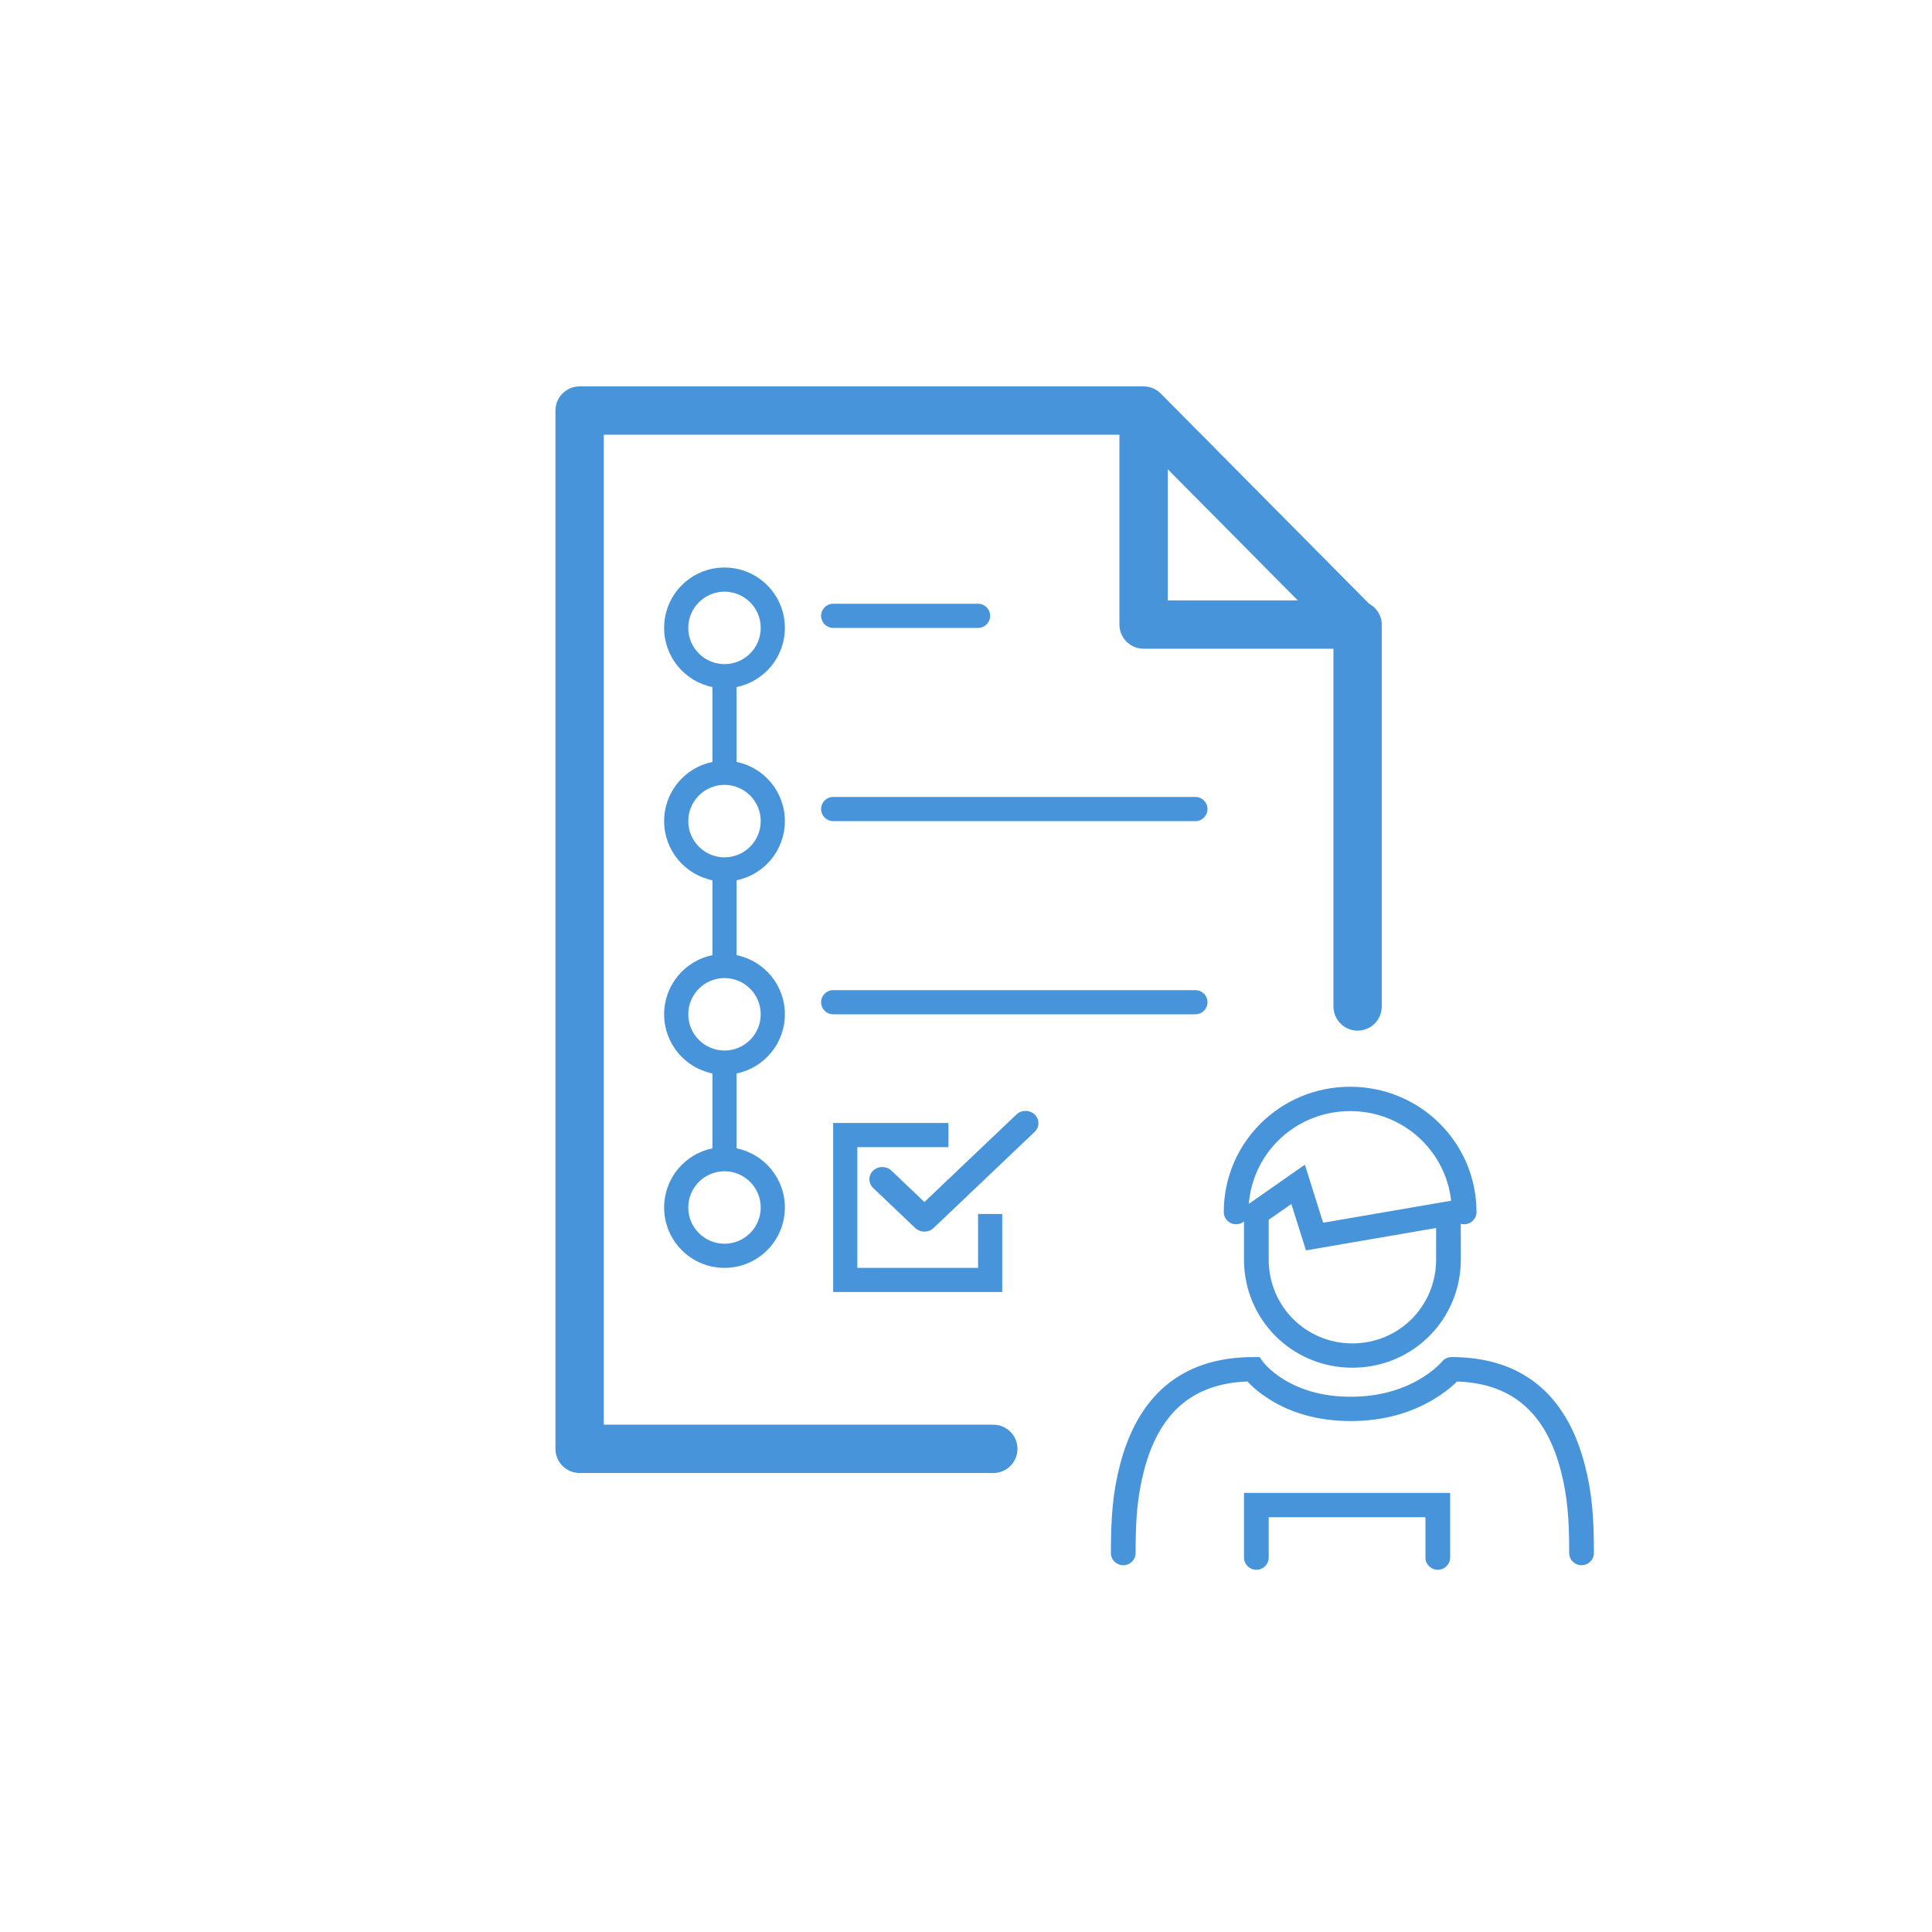 <?xml version="1.0" encoding="UTF-8"?>
<svg width="80px" height="80px" viewBox="0 0 80 80" version="1.1" xmlns="http://www.w3.org/2000/svg" xmlns:xlink="http://www.w3.org/1999/xlink">
    <title>icons/misc/audit trial</title>
    <g stroke="none" stroke-width="1" fill="none" fill-rule="evenodd">
        <path d="M60.047,61.817 L60.047,64.496 C60.047,64.774 59.818,65 59.535,65 C59.253,65 59.024,64.774 59.024,64.496 L59.024,62.825 L52.534,62.825 L52.534,64.496 C52.534,64.774 52.305,65 52.023,65 C51.74,65 51.511,64.774 51.511,64.496 L51.511,61.817 L60.047,61.817 Z M52.158,56.194 L52.311,56.406 C52.332,56.436 52.389,56.504 52.485,56.599 C52.653,56.766 52.863,56.935 53.116,57.094 C53.85,57.556 54.78,57.836 55.929,57.836 C57.082,57.836 58.042,57.554 58.824,57.088 C59.094,56.926 59.322,56.755 59.508,56.585 C59.615,56.487 59.68,56.416 59.706,56.385 L59.715,56.373 C59.729,56.357 59.743,56.342 59.759,56.328 L59.773,56.316 C59.832,56.265 59.904,56.228 59.983,56.208 C59.991,56.207 60,56.205 60.008,56.203 L60.051,56.197 L60.105,56.193 L60.375,56.198 C63.261,56.297 64.926,57.969 65.621,60.648 C65.926,61.822 66,62.831 66,64.31 C66,64.588 65.771,64.813 65.488,64.813 C65.206,64.813 64.977,64.588 64.977,64.31 C64.977,62.91 64.907,61.968 64.63,60.898 C64.039,58.621 62.724,57.292 60.355,57.206 L60.332,57.205 L60.215,57.318 C60.003,57.513 59.717,57.733 59.355,57.949 C58.418,58.509 57.275,58.843 55.929,58.843 C54.58,58.843 53.46,58.507 52.564,57.943 C52.158,57.687 51.857,57.427 51.654,57.205 C49.279,57.288 47.961,58.618 47.37,60.898 C47.093,61.968 47.023,62.91 47.023,64.31 C47.023,64.588 46.794,64.813 46.512,64.813 C46.229,64.813 46,64.588 46,64.31 C46,62.831 46.074,61.822 46.379,60.648 C47.095,57.885 48.843,56.194 51.893,56.194 L52.158,56.194 Z M47.355,16 C47.489,16 47.62,16.028 47.742,16.078 C47.861,16.129 47.969,16.202 48.062,16.293 L56.688,24.996 C56.998,25.166 57.215,25.484 57.215,25.862 C57.215,25.875 57.209,25.887 57.208,25.901 C57.209,25.914 57.215,25.926 57.215,25.94 L57.215,41.676 C57.215,42.229 56.769,42.676 56.215,42.676 C55.663,42.676 55.215,42.229 55.215,41.676 L55.215,26.862 L47.353,26.862 C46.801,26.862 46.353,26.414 46.353,25.862 L46.353,18 L25,18 L25,58.994 L41.132,58.994 C41.684,58.994 42.132,59.442 42.132,59.994 C42.132,60.547 41.684,60.994 41.132,60.994 L24,60.994 C23.448,60.994 23,60.547 23,59.994 L23,17 C23,16.448 23.448,16 24,16 Z M55.907,45 C58.808,45 61.139,47.321 61.139,50.19 C61.139,50.469 60.909,50.694 60.627,50.694 C60.579,50.694 60.532,50.688 60.488,50.675 L60.489,52.157 C60.489,54.636 58.5,56.634 56,56.634 C53.5,56.634 51.511,54.636 51.511,52.157 L51.511,50.579 C51.423,50.651 51.309,50.694 51.185,50.694 C50.903,50.694 50.674,50.469 50.674,50.19 C50.674,47.321 53.004,45 55.907,45 Z M53.472,49.855 L52.534,50.51 L52.534,52.157 C52.534,54.084 54.07,55.627 56,55.627 C57.93,55.627 59.466,54.084 59.466,52.157 L59.466,50.849 L54.078,51.776 L53.472,49.855 Z M39.273,46.5 L39.273,47.5 L35.5,47.5 L35.5,52.5 L40.5,52.5 L40.5,50.267 L41.5,50.267 L41.5,53.5 L34.5,53.5 L34.5,46.5 L39.273,46.5 Z M30,23.5 C31.381,23.5 32.5,24.619 32.5,26 C32.5,27.209 31.641,28.218 30.5,28.45 L30.5,31.55 C31.641,31.782 32.5,32.791 32.5,34 C32.5,35.209 31.641,36.218 30.5,36.45 L30.5,39.55 C31.641,39.782 32.5,40.791 32.5,42 C32.5,43.209 31.641,44.218 30.5,44.45 L30.5,47.55 C31.641,47.782 32.5,48.791 32.5,50 C32.5,51.381 31.381,52.5 30,52.5 C28.619,52.5 27.5,51.381 27.5,50 C27.5,48.791 28.359,47.782 29.5,47.55 L29.5,44.45 C28.359,44.218 27.5,43.209 27.5,42 C27.5,40.791 28.359,39.782 29.5,39.55 L29.5,36.45 C28.359,36.218 27.5,35.209 27.5,34 C27.5,32.791 28.359,31.782 29.5,31.55 L29.5,28.45 C28.359,28.218 27.5,27.209 27.5,26 C27.5,24.619 28.619,23.5 30,23.5 Z M30,48.5 C29.172,48.5 28.5,49.172 28.5,50 C28.5,50.828 29.172,51.5 30,51.5 C30.828,51.5 31.5,50.828 31.5,50 C31.5,49.172 30.828,48.5 30,48.5 Z M42.843,46.149 C43.052,46.347 43.052,46.669 42.843,46.867 L38.656,50.851 C38.447,51.049 38.109,51.049 37.9,50.851 L36.156,49.191 C35.947,48.993 35.947,48.671 36.156,48.473 C36.365,48.274 36.703,48.274 36.911,48.473 L38.278,49.773 L42.088,46.149 C42.296,45.95 42.634,45.95 42.843,46.149 Z M55.907,46.008 C53.688,46.008 51.884,47.694 51.711,49.849 L54.032,48.228 L54.788,50.631 L60.089,49.719 C59.855,47.627 58.079,46.008 55.907,46.008 Z M30,40.5 C29.172,40.5 28.5,41.172 28.5,42 C28.5,42.828 29.172,43.5 30,43.5 C30.828,43.5 31.5,42.828 31.5,42 C31.5,41.172 30.828,40.5 30,40.5 Z M49.5,41 C49.776,41 50,41.224 50,41.5 C50,41.776 49.776,42 49.5,42 L34.5,42 C34.224,42 34,41.776 34,41.5 C34,41.224 34.224,41 34.5,41 L49.5,41 Z M30,32.5 C29.172,32.5 28.5,33.172 28.5,34 C28.5,34.828 29.172,35.5 30,35.5 C30.828,35.5 31.5,34.828 31.5,34 C31.5,33.172 30.828,32.5 30,32.5 Z M49.5,33 C49.776,33 50,33.224 50,33.5 C50,33.776 49.776,34 49.5,34 L34.5,34 C34.224,34 34,33.776 34,33.5 C34,33.224 34.224,33 34.5,33 L49.5,33 Z M30,24.5 C29.172,24.5 28.5,25.172 28.5,26 C28.5,26.828 29.172,27.5 30,27.5 C30.828,27.5 31.5,26.828 31.5,26 C31.5,25.172 30.828,24.5 30,24.5 Z M40.5,25 C40.776,25 41,25.224 41,25.5 C41,25.776 40.776,26 40.5,26 L34.5,26 C34.224,26 34,25.776 34,25.5 C34,25.224 34.224,25 34.5,25 L40.5,25 Z M48.353,19.429 L48.353,24.862 L53.739,24.862 L48.353,19.429 Z" id="Combined-Shape" fill="#4794DA"></path>
    </g>
</svg>